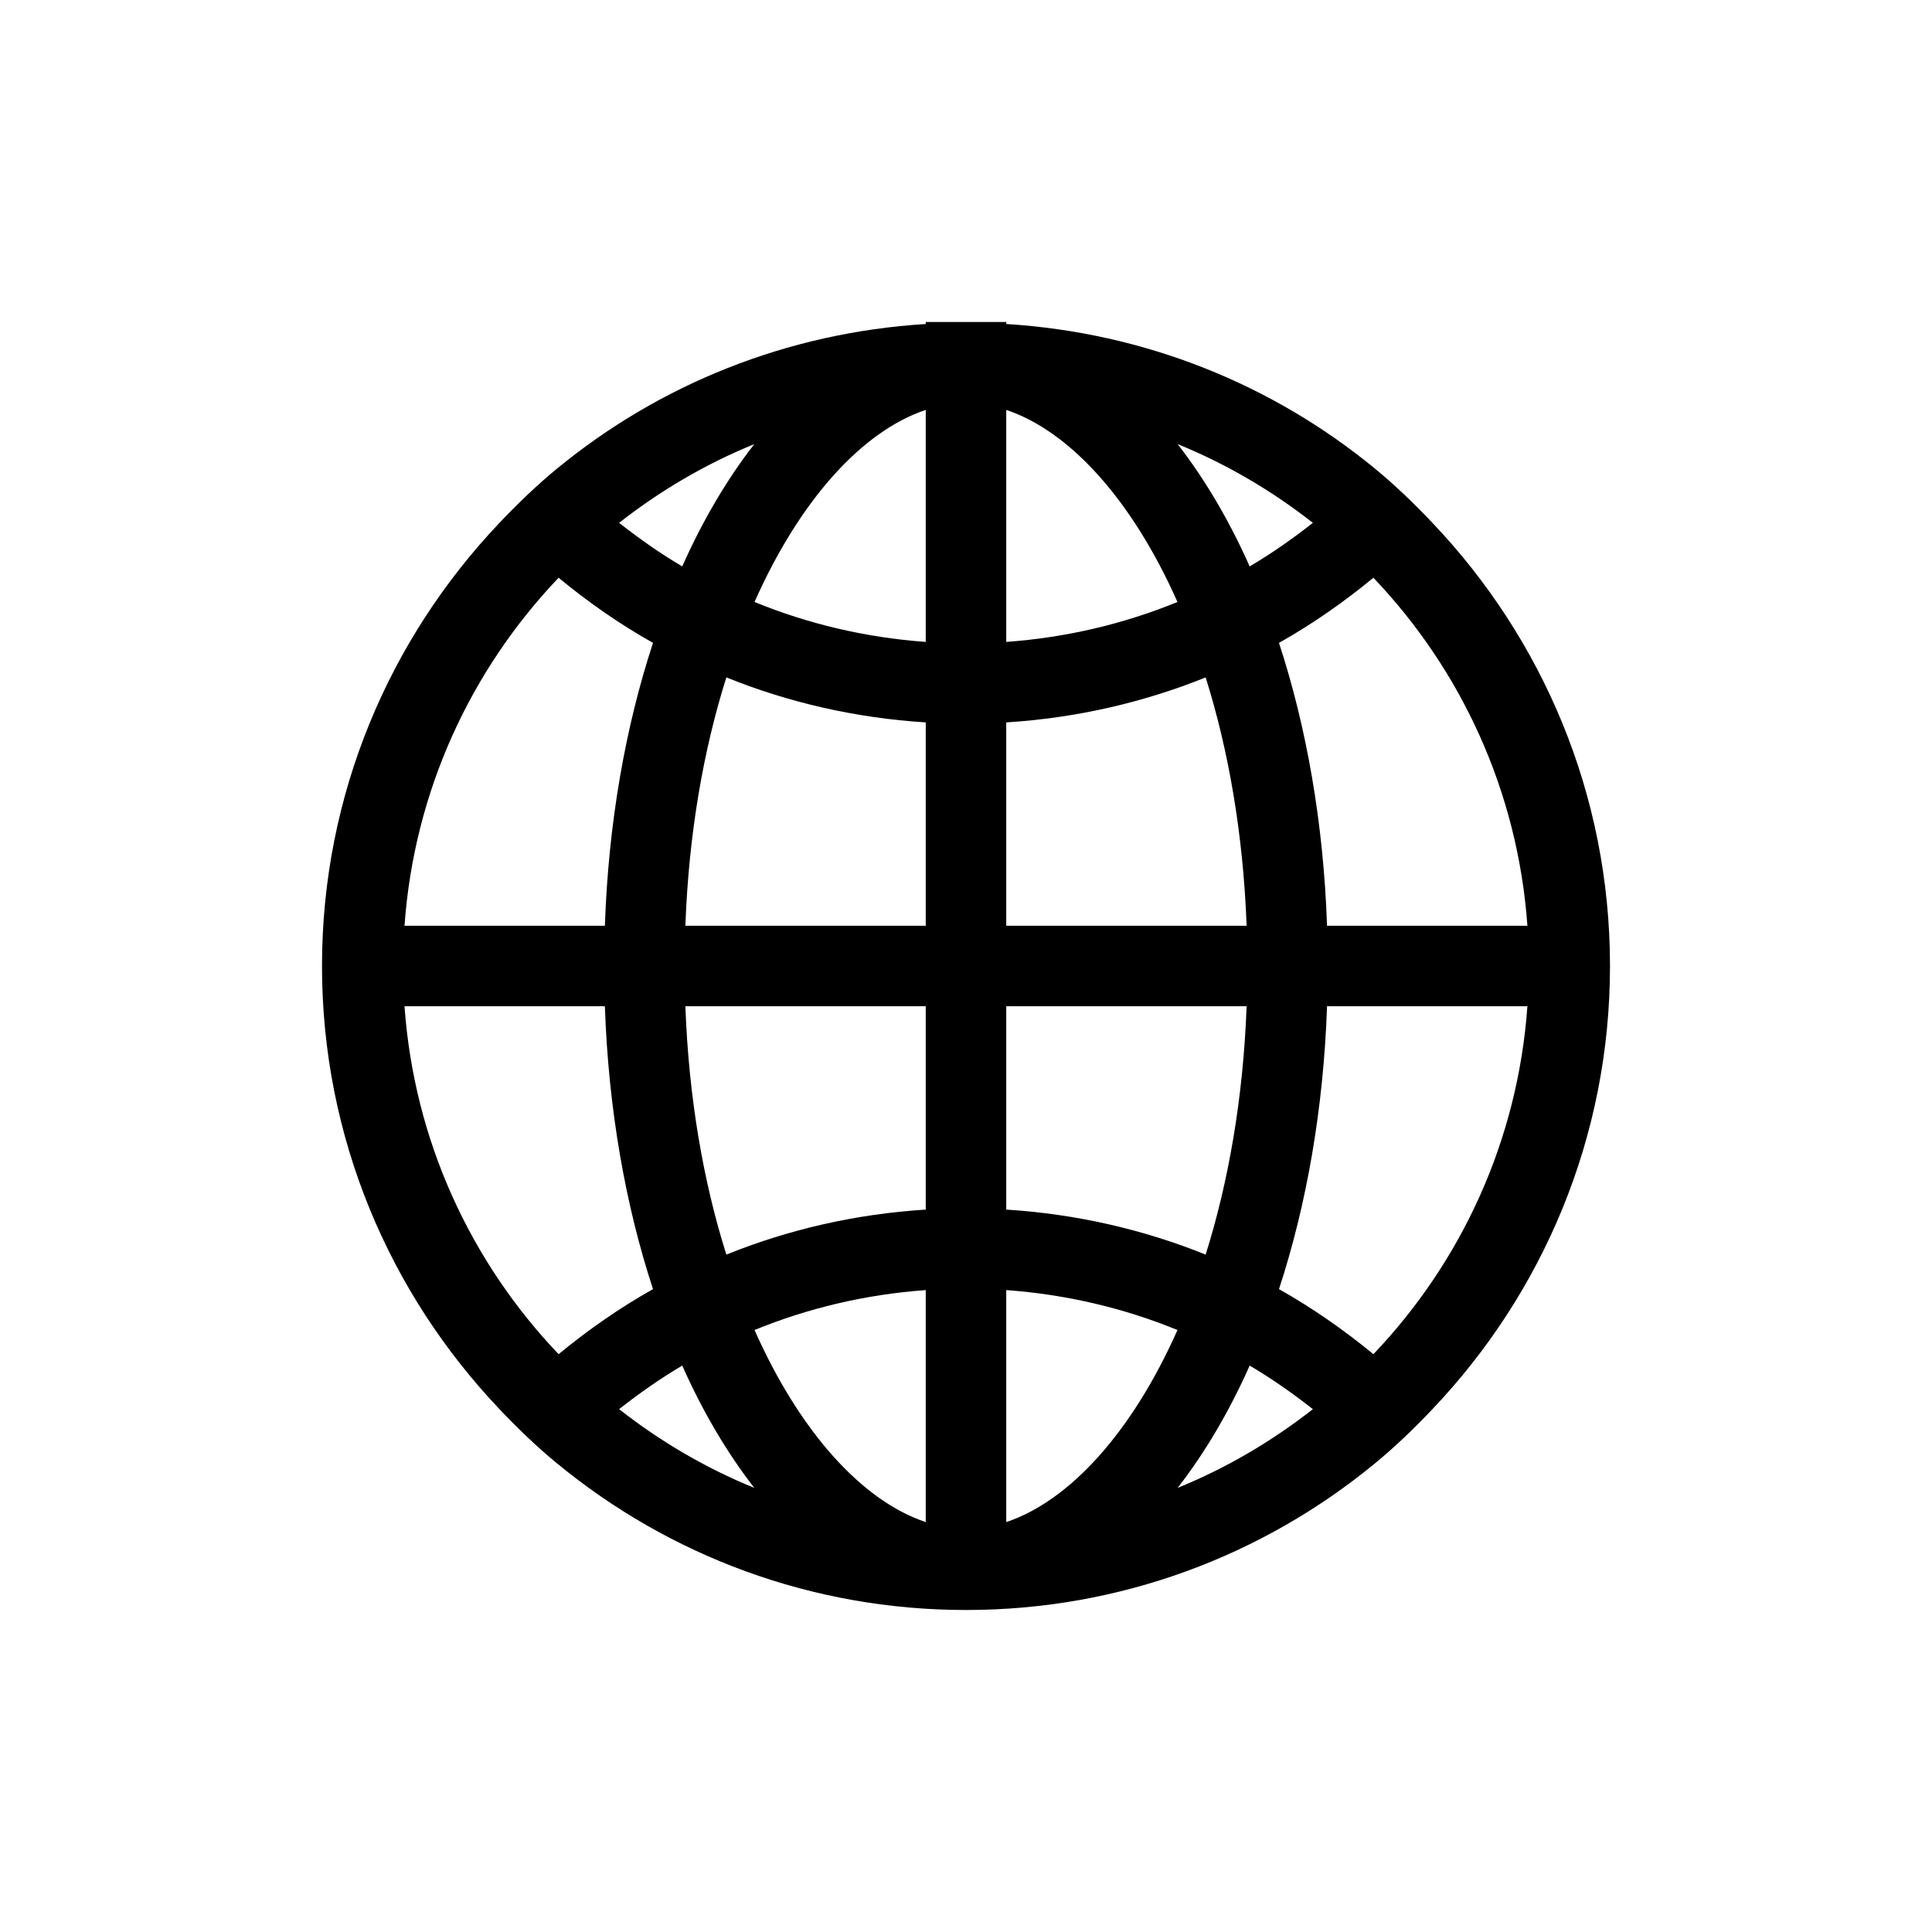 <?xml version="1.0" encoding="UTF-8"?>
<svg width="24px" height="24px" viewBox="0 0 24 24" version="1.1" xmlns="http://www.w3.org/2000/svg" xmlns:xlink="http://www.w3.org/1999/xlink">
    <!-- Generator: Sketch 44.1 (41455) - http://www.bohemiancoding.com/sketch -->
    <title>icon-interface-languages</title>
    <desc>Created with Sketch.</desc>
    <defs></defs>
    <g id="Symbols" stroke="none" stroke-width="1" fill="none" fill-rule="evenodd">
        <g id="icon-interface-languages" fill="#000000">
            <path d="M14.629,18.483 C14.965,18.051 15.267,17.541 15.524,16.964 C15.799,17.126 16.059,17.309 16.309,17.505 C15.8,17.904 15.237,18.236 14.629,18.483 L14.629,18.483 Z M8.475,16.964 C8.732,17.541 9.034,18.051 9.37,18.483 C8.763,18.236 8.199,17.904 7.691,17.505 C7.94,17.309 8.2,17.126 8.475,16.964 L8.475,16.964 Z M5.025,12.5 L7.514,12.5 C7.558,13.776 7.769,14.97 8.112,16.014 C7.695,16.248 7.305,16.521 6.939,16.822 C5.849,15.679 5.144,14.171 5.025,12.5 L5.025,12.5 Z M8.112,7.986 C7.769,9.03 7.558,10.224 7.514,11.5 L5.025,11.5 C5.144,9.829 5.849,8.321 6.939,7.177 C7.305,7.479 7.695,7.752 8.112,7.986 L8.112,7.986 Z M9.37,5.517 C9.034,5.949 8.732,6.459 8.475,7.036 C8.2,6.874 7.94,6.691 7.691,6.495 C8.199,6.096 8.763,5.764 9.37,5.517 L9.37,5.517 Z M15.524,7.036 C15.267,6.459 14.965,5.949 14.629,5.517 C15.237,5.764 15.8,6.096 16.309,6.495 C16.059,6.691 15.799,6.874 15.524,7.036 L15.524,7.036 Z M18.974,11.5 L16.485,11.5 C16.441,10.224 16.23,9.03 15.888,7.986 C16.304,7.752 16.694,7.479 17.061,7.177 C18.151,8.321 18.855,9.829 18.974,11.5 L18.974,11.5 Z M12.5,15.026 L12.5,12.5 L15.486,12.5 C15.443,13.649 15.259,14.689 14.977,15.585 C14.203,15.273 13.371,15.081 12.5,15.026 L12.5,15.026 Z M12.5,18.908 L12.5,16.026 C13.248,16.08 13.962,16.25 14.627,16.522 C14.059,17.801 13.281,18.647 12.5,18.908 L12.5,18.908 Z M11.5,16.026 L11.5,18.908 C10.718,18.647 9.941,17.801 9.373,16.522 C10.037,16.25 10.752,16.08 11.5,16.026 L11.5,16.026 Z M11.5,12.5 L11.5,15.026 C10.628,15.081 9.796,15.273 9.023,15.585 C8.74,14.689 8.556,13.649 8.514,12.5 L11.5,12.5 Z M11.5,8.974 L11.5,11.5 L8.514,11.5 C8.556,10.351 8.74,9.311 9.023,8.415 C9.796,8.727 10.628,8.919 11.5,8.974 L11.5,8.974 Z M11.5,5.092 L11.5,7.974 C10.752,7.92 10.037,7.75 9.373,7.478 C9.941,6.199 10.718,5.353 11.5,5.092 L11.5,5.092 Z M12.5,7.974 L12.5,5.092 C13.281,5.353 14.059,6.199 14.627,7.478 C13.962,7.75 13.248,7.92 12.5,7.974 L12.5,7.974 Z M12.5,8.974 C13.371,8.919 14.203,8.727 14.977,8.415 C15.259,9.311 15.443,10.351 15.486,11.5 L12.5,11.5 L12.5,8.974 Z M15.888,16.014 C16.23,14.97 16.441,13.776 16.485,12.5 L18.974,12.5 C18.855,14.171 18.151,15.679 17.061,16.822 C16.694,16.521 16.304,16.248 15.888,16.014 L15.888,16.014 Z M17.799,17.5 C19.16,16.066 20,14.133 20,12 C20,9.867 19.16,7.934 17.799,6.5 L17.799,6.5 C17.569,6.257 17.329,6.025 17.07,5.813 C17.07,5.813 17.07,5.813 17.07,5.813 C15.81,4.78 14.228,4.132 12.5,4.025 L12.5,4 L11.5,4 L11.5,4.025 C9.771,4.132 8.189,4.78 6.93,5.813 C6.93,5.813 6.93,5.813 6.929,5.813 C6.671,6.025 6.43,6.257 6.2,6.5 L6.2,6.5 C4.84,7.934 4,9.867 4,12 C4,14.133 4.84,16.066 6.2,17.5 L6.2,17.5 C6.43,17.743 6.671,17.975 6.929,18.187 C6.93,18.187 6.93,18.187 6.93,18.187 C8.31,19.32 10.075,20 12,20 C13.924,20 15.689,19.32 17.07,18.187 C17.07,18.187 17.07,18.187 17.07,18.187 C17.329,17.975 17.569,17.743 17.799,17.5 Z" id="Fill-2"></path>
        </g>
    </g>
</svg>